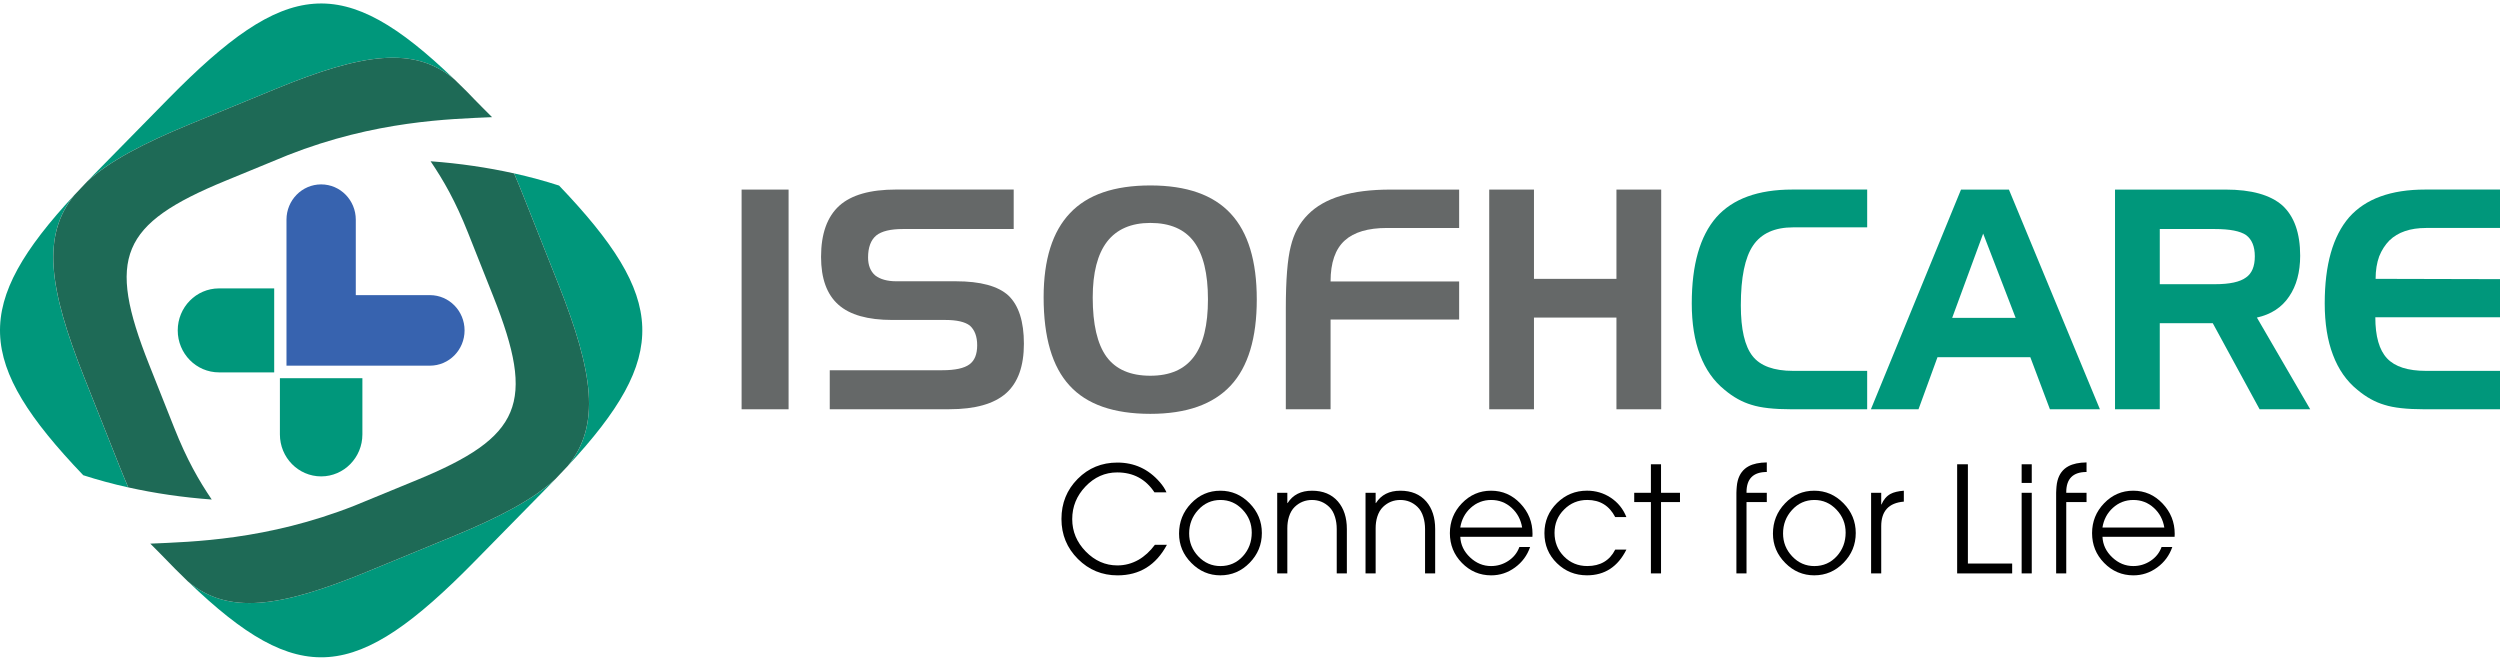 <svg xmlns="http://www.w3.org/2000/svg" width="180" height="48" viewBox="0 0 180 48" fill="none">
<path d="M32.705 5.706C29.842 3.309 26.155 3.806 19.822 6.411L13.642 8.954C10.281 10.336 7.862 11.617 6.268 13.075C6.426 12.909 6.591 12.742 6.756 12.573L12.106 7.127C20.621 -1.54 24.678 -2.014 32.705 5.706Z" fill="#00977B"/>
<path d="M9.232 35.094C8.109 34.844 7.028 34.55 5.993 34.216C-1.781 26.078 -1.991 21.955 5.358 14.035C3.003 16.949 3.493 20.703 6.052 27.149L8.55 33.44C8.781 34.019 9.007 34.571 9.232 35.094Z" fill="#00977B"/>
<path d="M35.427 8.435C32.395 8.571 27.04 8.682 20.727 11.168L16.238 13.015C8.678 16.124 7.674 18.533 10.728 26.229L12.542 30.797C13.452 33.09 14.307 34.578 15.245 35.966C13.148 35.812 11.133 35.516 9.235 35.093C9.009 34.57 8.784 34.018 8.554 33.44L6.056 27.149C3.497 20.701 3.007 16.949 5.361 14.035C5.361 14.034 5.363 14.034 5.363 14.034C5.653 13.721 5.956 13.402 6.27 13.075C7.865 11.617 10.284 10.336 13.644 8.954L19.824 6.411C26.159 3.806 29.845 3.309 32.708 5.706C32.713 5.708 32.716 5.712 32.721 5.716C33.021 6.005 33.326 6.304 33.637 6.616C34.166 7.179 35.427 8.435 35.427 8.435Z" fill="#1E6A56"/>
<path d="M13.543 41.871C16.405 44.268 20.093 43.771 26.426 41.166L32.606 38.623C35.966 37.241 38.385 35.96 39.98 34.502C39.822 34.668 39.657 34.836 39.491 35.004L34.142 40.45C25.626 49.117 21.57 49.591 13.543 41.871Z" fill="#00977B"/>
<path d="M37.014 12.483C38.137 12.733 39.219 13.027 40.254 13.361C48.027 21.499 48.238 25.622 40.889 33.542C43.244 30.628 42.754 26.875 40.194 20.428L37.697 14.137C37.465 13.558 37.24 13.006 37.014 12.483Z" fill="#00977B"/>
<path d="M10.821 39.142C13.854 39.007 19.208 38.896 25.521 36.409L30.011 34.562C37.57 31.453 38.574 29.044 35.52 21.348L33.706 16.781C32.796 14.487 31.941 12.999 31.003 11.611C33.1 11.765 35.115 12.062 37.013 12.484C37.24 13.008 37.465 13.559 37.695 14.137L40.192 20.428C42.751 26.876 43.242 30.628 40.887 33.542C40.887 33.544 40.886 33.544 40.886 33.544C40.595 33.856 40.293 34.175 39.978 34.502C38.383 35.96 35.964 37.241 32.604 38.623L26.424 41.166C20.089 43.771 16.403 44.269 13.54 41.872C13.536 41.869 13.532 41.865 13.527 41.862C13.227 41.572 12.922 41.273 12.611 40.961C12.082 40.4 10.821 39.142 10.821 39.142Z" fill="#1E6A56"/>
<path d="M30.954 21.249H25.617V15.816C25.617 15.115 25.337 14.48 24.887 14.02C24.436 13.56 23.812 13.276 23.123 13.276C21.744 13.276 20.627 14.413 20.627 15.816V26.328H30.954C31.643 26.328 32.266 26.043 32.718 25.585C33.17 25.125 33.449 24.491 33.449 23.789C33.449 22.387 32.333 21.249 30.954 21.249Z" fill="#3763AF"/>
<path d="M19.742 20.765V26.811H15.767C14.127 26.811 12.797 25.457 12.797 23.788C12.797 22.119 14.127 20.765 15.767 20.765H19.742Z" fill="#00977B"/>
<path d="M20.153 27.231H26.092V31.277C26.092 32.946 24.762 34.3 23.123 34.3C21.483 34.3 20.153 32.946 20.153 31.277V27.231Z" fill="#00977B"/>
<path d="M84.016 39.228C83.232 40.693 82.047 41.426 80.463 41.426C79.35 41.426 78.4 41.034 77.612 40.249C76.821 39.459 76.425 38.498 76.425 37.367C76.425 36.224 76.816 35.26 77.597 34.476C78.374 33.695 79.326 33.305 80.452 33.305C81.671 33.305 82.686 33.772 83.497 34.704C83.721 34.959 83.884 35.208 83.986 35.45H83.121C82.489 34.493 81.595 34.014 80.438 34.014C79.559 34.014 78.797 34.353 78.152 35.03C77.517 35.697 77.2 36.479 77.2 37.378C77.2 38.263 77.524 39.039 78.171 39.705C78.824 40.375 79.584 40.71 80.452 40.71C80.992 40.71 81.499 40.575 81.975 40.306C82.415 40.051 82.807 39.691 83.151 39.228H84.016Z" fill="black"/>
<path d="M89.973 40.523C89.386 41.124 88.683 41.424 87.865 41.424C87.061 41.424 86.365 41.127 85.778 40.533C85.187 39.939 84.892 39.234 84.892 38.419C84.892 37.576 85.18 36.852 85.757 36.247C86.338 35.636 87.04 35.331 87.865 35.331C88.676 35.331 89.378 35.631 89.968 36.233C90.559 36.834 90.854 37.549 90.854 38.378C90.854 39.21 90.56 39.924 89.973 40.523ZM89.469 36.698C89.027 36.231 88.496 35.998 87.875 35.998C87.237 35.998 86.699 36.24 86.261 36.724C85.834 37.193 85.619 37.755 85.619 38.409C85.619 39.045 85.838 39.594 86.276 40.057C86.718 40.524 87.251 40.757 87.875 40.757C88.52 40.757 89.06 40.518 89.494 40.041C89.915 39.574 90.126 39.01 90.126 38.346C90.126 37.709 89.907 37.161 89.469 36.698Z" fill="black"/>
<path d="M96.245 41.284V38.091C96.245 37.78 96.204 37.494 96.123 37.231C96.031 36.923 95.891 36.678 95.701 36.496C95.354 36.165 94.942 35.998 94.464 35.998C93.982 35.998 93.567 36.165 93.221 36.496C93.035 36.676 92.896 36.914 92.804 37.211C92.725 37.465 92.688 37.741 92.688 38.035V41.284H91.959V35.48H92.688V36.221H92.708C93.084 35.628 93.67 35.331 94.464 35.331C95.261 35.331 95.885 35.59 96.332 36.108C96.759 36.606 96.974 37.267 96.974 38.092V41.285H96.245V41.284Z" fill="black"/>
<path d="M102.604 41.284V38.091C102.604 37.78 102.563 37.494 102.482 37.231C102.39 36.923 102.249 36.678 102.059 36.496C101.713 36.165 101.301 35.998 100.823 35.998C100.341 35.998 99.926 36.165 99.58 36.496C99.394 36.676 99.254 36.914 99.162 37.211C99.084 37.465 99.046 37.741 99.046 38.035V41.284H98.318V35.48H99.046V36.221H99.067C99.443 35.628 100.029 35.331 100.823 35.331C101.62 35.331 102.243 35.59 102.691 36.108C103.118 36.606 103.332 37.267 103.332 38.092V41.285H102.604V41.284Z" fill="black"/>
<path d="M110.333 38.652H105.14C105.167 39.222 105.403 39.716 105.848 40.134C106.289 40.549 106.792 40.756 107.355 40.756C107.802 40.756 108.214 40.635 108.586 40.392C108.974 40.141 109.243 39.804 109.396 39.382H110.169C109.959 39.991 109.596 40.482 109.08 40.859C108.565 41.236 107.992 41.425 107.364 41.425C106.543 41.425 105.84 41.125 105.256 40.528C104.679 39.937 104.391 39.223 104.391 38.387C104.391 37.554 104.679 36.837 105.256 36.236C105.84 35.632 106.539 35.33 107.353 35.33C108.182 35.33 108.888 35.639 109.471 36.257C110.051 36.87 110.341 37.596 110.341 38.439L110.333 38.652ZM109.594 37.983C109.5 37.409 109.247 36.936 108.836 36.563C108.421 36.186 107.931 35.998 107.364 35.998C106.8 35.998 106.31 36.186 105.893 36.563C105.481 36.936 105.231 37.409 105.139 37.983H109.594Z" fill="black"/>
<path d="M117.1 39.573C116.485 40.806 115.54 41.423 114.264 41.423C113.416 41.423 112.695 41.132 112.1 40.552C111.498 39.965 111.199 39.243 111.199 38.386C111.199 37.536 111.502 36.811 112.106 36.214C112.707 35.623 113.426 35.328 114.264 35.328C114.892 35.328 115.46 35.496 115.969 35.831C116.492 36.177 116.868 36.643 117.1 37.23H116.295C115.87 36.409 115.2 35.997 114.284 35.997C113.629 35.997 113.074 36.225 112.619 36.682C112.158 37.138 111.926 37.7 111.926 38.366C111.926 39.04 112.154 39.606 112.609 40.066C113.064 40.525 113.622 40.755 114.284 40.755C115.224 40.755 115.894 40.361 116.295 39.573H117.1Z" fill="black"/>
<path d="M119.594 36.149V41.285H118.865V36.149H117.664V35.481H118.865V33.428H119.594V35.481H120.959V36.149H119.594Z" fill="black"/>
<path d="M125.749 36.149V41.284H125.021V35.48L125.03 35.263C125.034 35.179 125.039 35.107 125.046 35.045C125.059 34.882 125.083 34.737 125.117 34.61C125.243 34.13 125.506 33.782 125.906 33.568C126.235 33.392 126.67 33.301 127.21 33.294V33.983C126.235 33.983 125.749 34.469 125.749 35.439V35.48H127.21V36.149H125.749Z" fill="black"/>
<path d="M132.733 40.523C132.147 41.124 131.443 41.424 130.625 41.424C129.821 41.424 129.125 41.127 128.538 40.533C127.948 39.939 127.652 39.234 127.652 38.419C127.652 37.576 127.94 36.852 128.518 36.247C129.098 35.636 129.8 35.331 130.625 35.331C131.436 35.331 132.138 35.631 132.729 36.233C133.319 36.834 133.614 37.549 133.614 38.378C133.614 39.21 133.32 39.924 132.733 40.523ZM132.229 36.698C131.787 36.231 131.256 35.998 130.635 35.998C129.997 35.998 129.459 36.24 129.021 36.724C128.594 37.193 128.38 37.755 128.38 38.409C128.38 39.045 128.599 39.594 129.037 40.057C129.478 40.524 130.011 40.757 130.635 40.757C131.28 40.757 131.82 40.518 132.254 40.041C132.675 39.574 132.886 39.01 132.886 38.346C132.886 37.709 132.667 37.161 132.229 36.698Z" fill="black"/>
<path d="M137.076 36.117C135.99 36.207 135.448 36.798 135.448 37.889V41.284H134.719V35.48H135.448V36.32H135.468C135.617 35.971 135.832 35.719 136.114 35.564C136.346 35.439 136.666 35.362 137.076 35.331V36.117Z" fill="black"/>
<path d="M140.915 41.285V33.428H141.688V40.575H144.876V41.286H140.915V41.285Z" fill="black"/>
<path d="M145.558 34.771V33.428H146.286V34.771H145.558ZM145.558 41.285V35.481H146.286V41.285H145.558Z" fill="black"/>
<path d="M148.77 36.149V41.284H148.042V35.48L148.052 35.263C148.055 35.179 148.06 35.107 148.067 35.045C148.081 34.882 148.105 34.737 148.139 34.61C148.265 34.13 148.527 33.782 148.928 33.568C149.257 33.392 149.691 33.301 150.231 33.294V33.983C149.257 33.983 148.77 34.469 148.77 35.439V35.48H150.231V36.149H148.77Z" fill="black"/>
<path d="M156.571 38.652H151.378C151.405 39.222 151.641 39.716 152.086 40.134C152.527 40.549 153.03 40.756 153.593 40.756C154.041 40.756 154.452 40.635 154.825 40.392C155.212 40.141 155.482 39.804 155.634 39.382H156.407C156.197 39.991 155.834 40.482 155.318 40.859C154.803 41.236 154.231 41.425 153.603 41.425C152.781 41.425 152.078 41.125 151.495 40.528C150.917 39.937 150.629 39.223 150.629 38.387C150.629 37.554 150.917 36.837 151.495 36.236C152.078 35.632 152.777 35.33 153.592 35.33C154.421 35.33 155.126 35.639 155.709 36.257C156.289 36.87 156.579 37.596 156.579 38.439L156.571 38.652ZM155.831 37.983C155.737 37.409 155.484 36.936 155.073 36.563C154.658 36.186 154.168 35.998 153.601 35.998C153.037 35.998 152.547 36.186 152.13 36.563C151.718 36.936 151.468 37.409 151.376 37.983H155.831Z" fill="black"/>
<path d="M56.778 29.468H53.395V13.65H56.778V29.468Z" fill="#656868"/>
<path d="M72.986 16.49H65.001C64.117 16.49 63.481 16.644 63.094 16.951C62.698 17.28 62.501 17.811 62.501 18.541C62.501 19.096 62.669 19.525 63.008 19.825C63.374 20.11 63.884 20.252 64.538 20.252H68.817C70.599 20.252 71.863 20.596 72.611 21.283C73.35 21.992 73.721 23.148 73.721 24.749C73.721 26.365 73.293 27.554 72.438 28.314C71.569 29.081 70.207 29.465 68.354 29.465H59.742V26.657H67.846C68.773 26.657 69.426 26.514 69.807 26.23C70.174 25.959 70.357 25.502 70.357 24.859C70.357 24.229 70.18 23.758 69.829 23.443C69.477 23.172 68.888 23.037 68.061 23.037H64.246C62.478 23.037 61.185 22.671 60.366 21.939C59.532 21.2 59.116 20.052 59.116 18.495C59.116 16.835 59.554 15.607 60.432 14.81C61.293 14.035 62.656 13.647 64.516 13.647H72.986V16.49Z" fill="#656868"/>
<path d="M75.141 21.405C75.141 18.691 75.776 16.67 77.048 15.338C78.298 14.014 80.223 13.352 82.825 13.352C85.433 13.352 87.362 14.029 88.613 15.383C89.863 16.729 90.488 18.787 90.488 21.559C90.488 24.345 89.863 26.41 88.613 27.757C87.348 29.117 85.419 29.797 82.825 29.797C80.181 29.797 78.241 29.117 77.006 27.757C75.763 26.41 75.141 24.293 75.141 21.405ZM82.825 16.051C81.446 16.051 80.407 16.501 79.71 17.399C79.021 18.298 78.676 19.638 78.676 21.421C78.676 23.349 79.006 24.77 79.667 25.684C80.335 26.596 81.388 27.053 82.824 27.053C84.24 27.053 85.284 26.596 85.96 25.684C86.636 24.786 86.973 23.407 86.973 21.552C86.973 19.697 86.636 18.312 85.96 17.399C85.286 16.501 84.241 16.051 82.825 16.051Z" fill="#656868"/>
<path d="M92.579 22.206C92.579 20.159 92.697 18.669 92.934 17.741C93.157 16.812 93.57 16.048 94.174 15.448C94.763 14.848 95.549 14.399 96.533 14.1C97.504 13.8 98.703 13.65 100.133 13.65H105.058V16.414H99.863C98.498 16.414 97.486 16.715 96.825 17.313C96.142 17.928 95.801 18.911 95.801 20.265H105.058V23.006H95.801V29.468H92.579V22.206Z" fill="#656868"/>
<path d="M110.446 13.65V20.078H116.384V13.65H119.606V29.468H116.384V22.865H110.446V29.468H107.224V13.65H110.446Z" fill="#656868"/>
<path d="M129.112 16.369C127.776 16.369 126.813 16.804 126.223 17.675C125.634 18.538 125.34 19.975 125.34 21.986C125.34 23.705 125.621 24.92 126.181 25.634C126.741 26.347 127.718 26.703 129.112 26.703H134.436V29.467H128.962C127.726 29.467 126.778 29.361 126.117 29.149C125.442 28.952 124.796 28.593 124.177 28.074C123.394 27.444 122.801 26.604 122.4 25.551C122.004 24.52 121.807 23.285 121.807 21.843C121.807 19.064 122.396 16.999 123.575 15.645C124.753 14.314 126.578 13.648 129.049 13.648H134.437V16.369H129.112Z" fill="#00977B"/>
<path d="M141.193 13.65H144.642L151.194 29.468H147.594L146.182 25.716H139.5L138.132 29.468H134.705L141.193 13.65ZM142.788 16.819L140.557 22.886H145.126L142.788 16.819Z" fill="#00977B"/>
<path d="M152.282 13.65H160.245C162.099 13.65 163.461 14.03 164.329 14.79C165.184 15.573 165.612 16.78 165.612 18.411C165.612 19.596 165.346 20.576 164.815 21.351C164.291 22.133 163.517 22.638 162.497 22.865L166.335 29.468H162.692L159.319 23.27H155.503V29.468H152.281V13.65H152.282ZM159.47 16.49H155.504V20.462H159.481C160.537 20.462 161.28 20.3 161.712 19.979C162.136 19.687 162.347 19.178 162.347 18.454C162.347 17.752 162.139 17.243 161.722 16.929C161.298 16.637 160.548 16.49 159.47 16.49Z" fill="#00977B"/>
<path d="M174.677 16.414C173.535 16.414 172.655 16.714 172.037 17.313C171.728 17.627 171.484 18.008 171.303 18.454C171.132 18.922 171.044 19.462 171.044 20.077L180 20.099V22.841H171.023C171.023 24.216 171.305 25.204 171.869 25.803C172.432 26.403 173.368 26.703 174.676 26.703H180V29.467H174.526C173.29 29.467 172.342 29.361 171.681 29.149C171.006 28.952 170.36 28.593 169.741 28.074C168.958 27.444 168.369 26.604 167.973 25.551C167.578 24.52 167.38 23.285 167.38 21.843C167.38 19.064 167.966 16.999 169.137 15.645C170.316 14.314 172.141 13.648 174.612 13.648H180V16.413H174.677V16.414Z" fill="#00977B"/>
</svg>